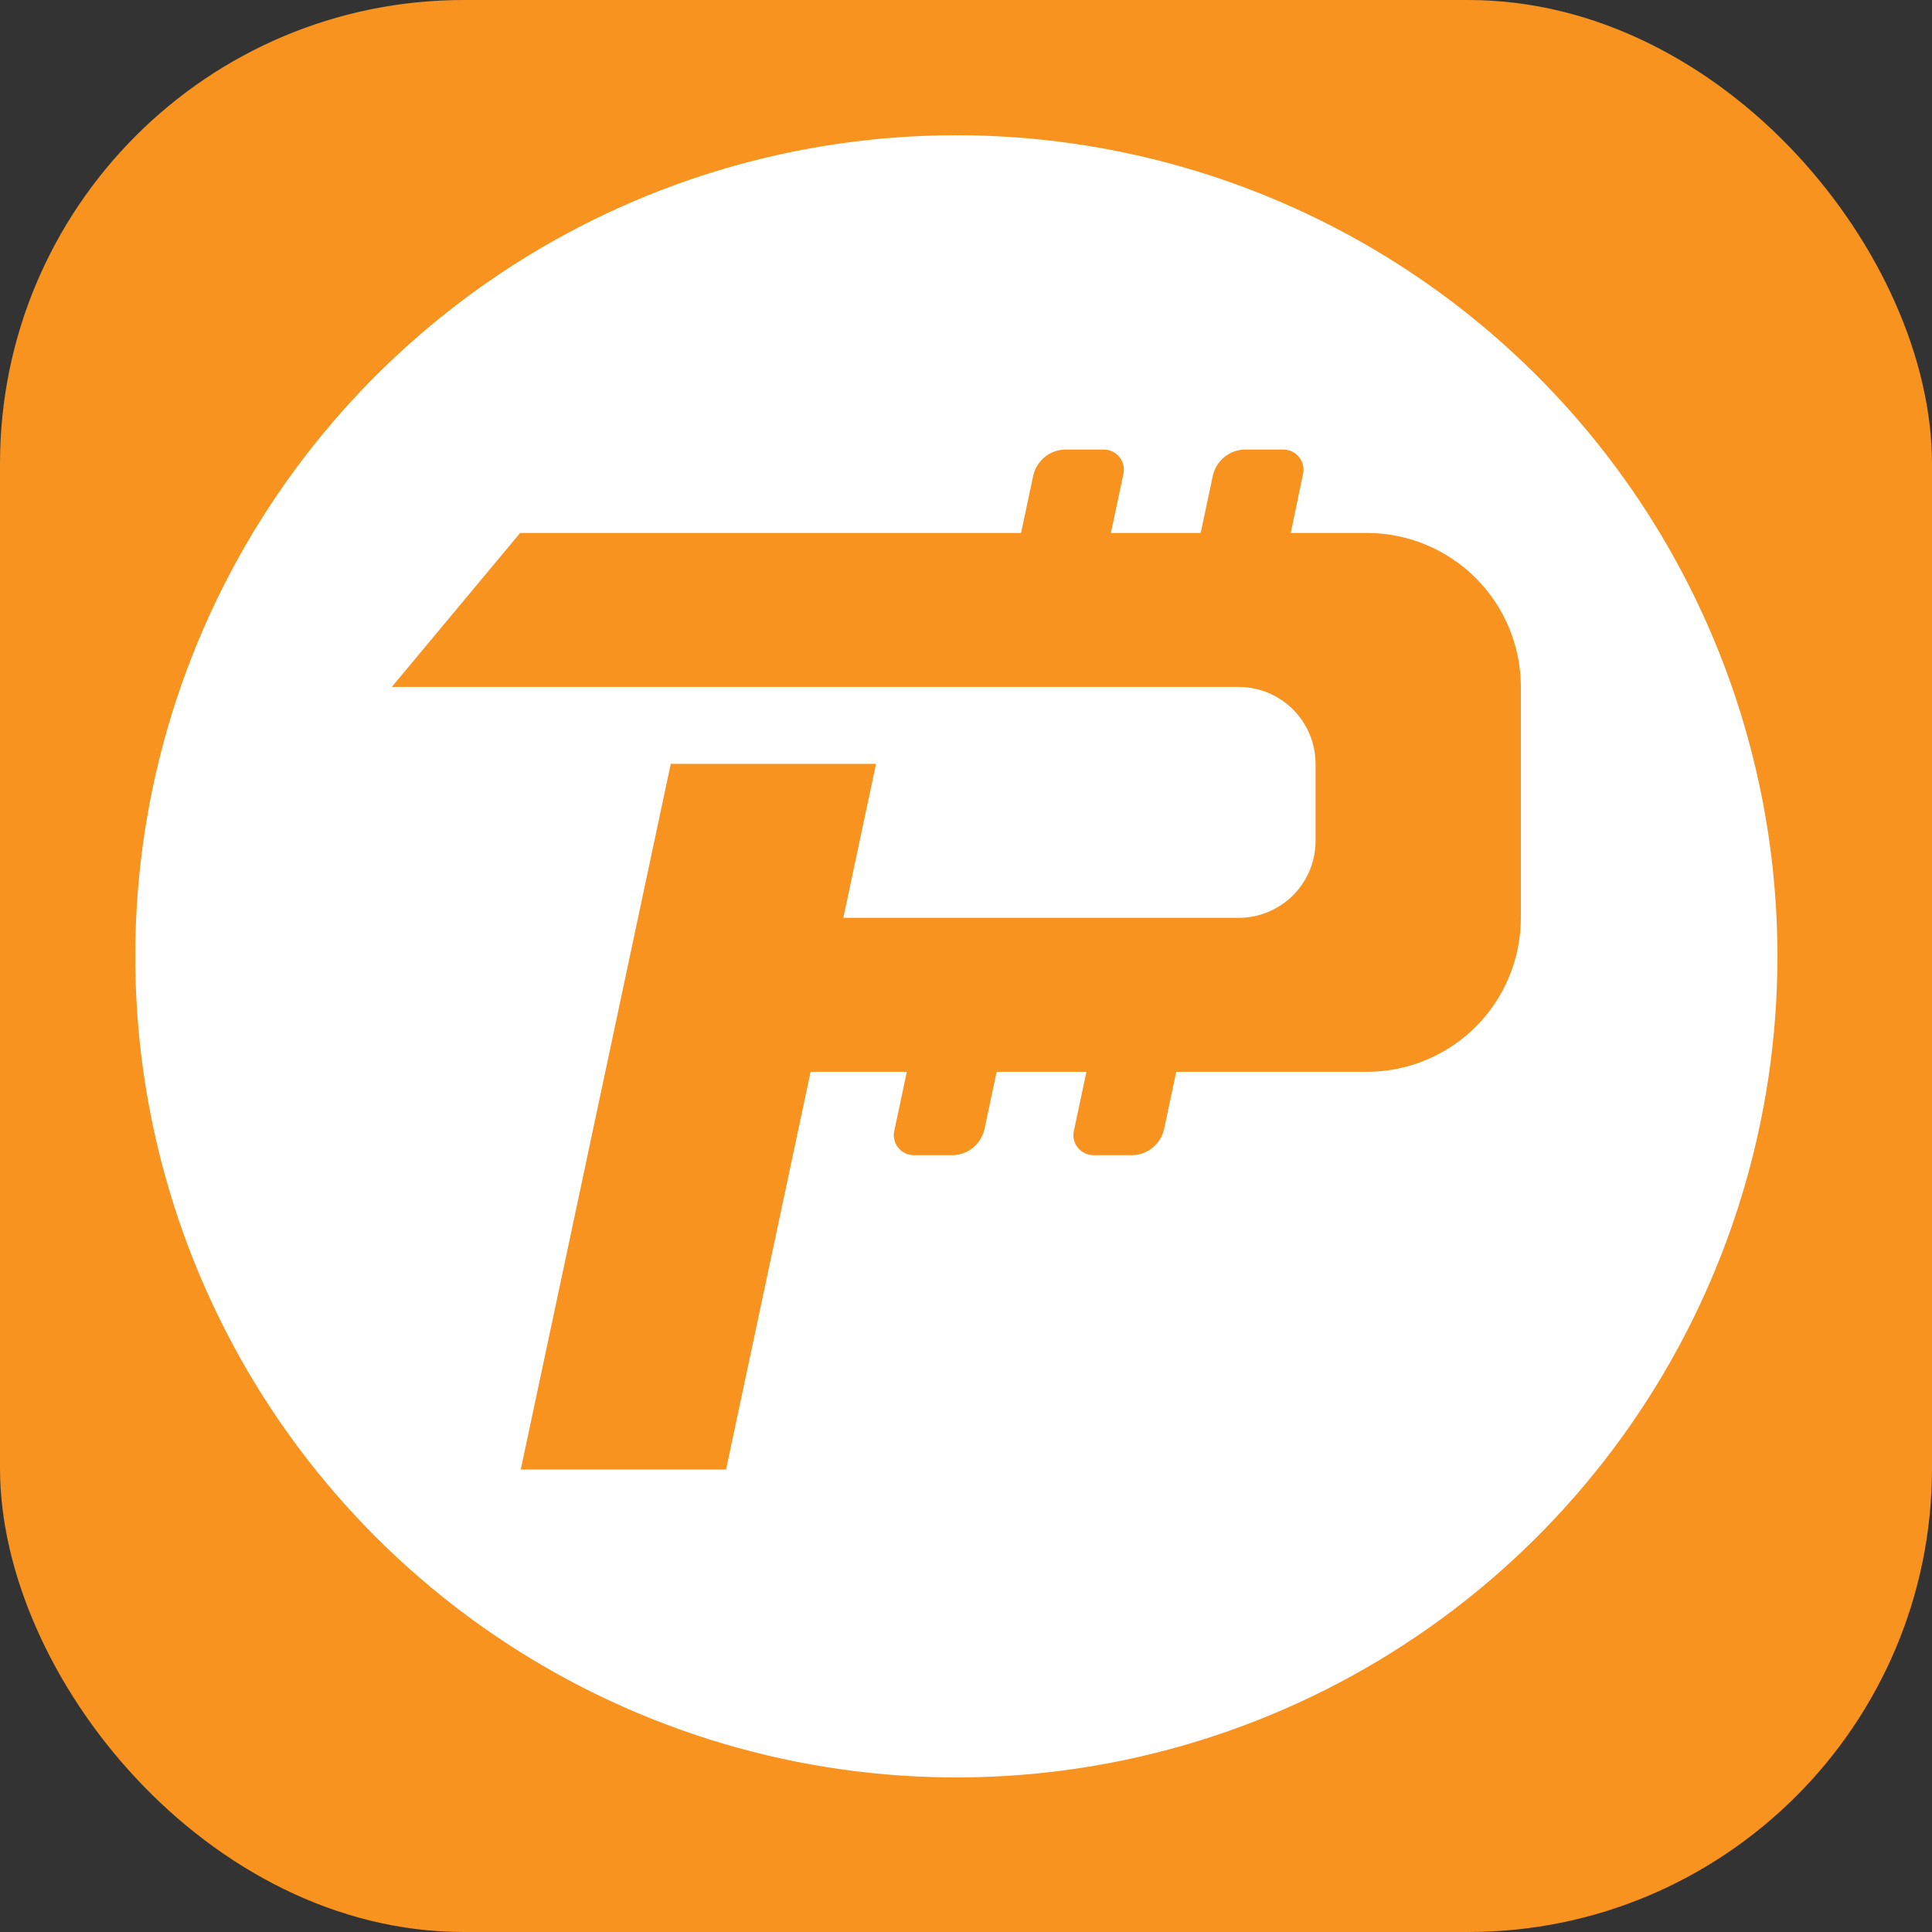 <svg width="100" height="100" viewBox="0 0 100 100" fill="none" xmlns="http://www.w3.org/2000/svg">
<rect x="0" y="0" width="100" height="100" fill="#333333" stroke="none"/>
<rect width="100" height="100" rx="24" fill="#F7931E"/>
<path d="M92 49.5C92 57.906 89.507 66.123 84.838 73.112C80.168 80.101 73.53 85.548 65.764 88.765C57.998 91.982 49.453 92.823 41.209 91.183C32.965 89.543 25.392 85.496 19.448 79.552C13.504 73.608 9.457 66.035 7.817 57.791C6.177 49.547 7.018 41.002 10.235 33.236C13.452 25.47 18.899 18.832 25.888 14.162C32.877 9.493 41.094 7 49.5 7C60.772 7 71.582 11.478 79.552 19.448C87.522 27.418 92 38.228 92 49.5ZM66.809 27.586L67.43 24.598C67.475 24.439 67.482 24.272 67.45 24.11C67.418 23.948 67.348 23.796 67.246 23.666C67.144 23.537 67.013 23.433 66.863 23.364C66.713 23.295 66.549 23.263 66.384 23.27H64.392C64.015 23.285 63.654 23.424 63.364 23.663C63.073 23.903 62.868 24.231 62.781 24.598L62.147 27.586H57.499L58.133 24.598C58.178 24.439 58.185 24.272 58.153 24.11C58.121 23.948 58.052 23.796 57.95 23.666C57.847 23.537 57.716 23.433 57.566 23.364C57.416 23.295 57.252 23.263 57.087 23.27H55.095C54.718 23.285 54.357 23.424 54.067 23.663C53.776 23.903 53.572 24.231 53.484 24.598L52.85 27.586H26.922L20.281 35.555H64.109C65.166 35.555 66.18 35.974 66.927 36.722C67.674 37.469 68.094 38.482 68.094 39.539V43.523C68.094 44.58 67.674 45.594 66.927 46.341C66.18 47.088 65.166 47.508 64.109 47.508H43.65L45.343 39.539H34.718L26.955 76.062H37.58L41.956 55.477H46.937L46.303 58.465C46.257 58.623 46.25 58.791 46.282 58.953C46.314 59.115 46.384 59.267 46.486 59.396C46.588 59.526 46.719 59.63 46.869 59.699C47.019 59.767 47.184 59.8 47.348 59.793H49.341C49.717 59.777 50.078 59.639 50.369 59.399C50.659 59.159 50.864 58.831 50.951 58.465L51.585 55.477H56.234L55.599 58.465C55.554 58.623 55.547 58.791 55.579 58.953C55.611 59.115 55.681 59.267 55.783 59.396C55.885 59.526 56.016 59.63 56.166 59.699C56.316 59.767 56.48 59.8 56.645 59.793H58.638C59.014 59.777 59.375 59.639 59.666 59.399C59.956 59.159 60.161 58.831 60.248 58.465L60.882 55.477H70.75C72.863 55.477 74.89 54.637 76.385 53.143C77.879 51.648 78.719 49.621 78.719 47.508V35.555C78.719 33.441 77.879 31.414 76.385 29.92C74.89 28.425 72.863 27.586 70.75 27.586H66.809Z" fill="white"/>
</svg>
